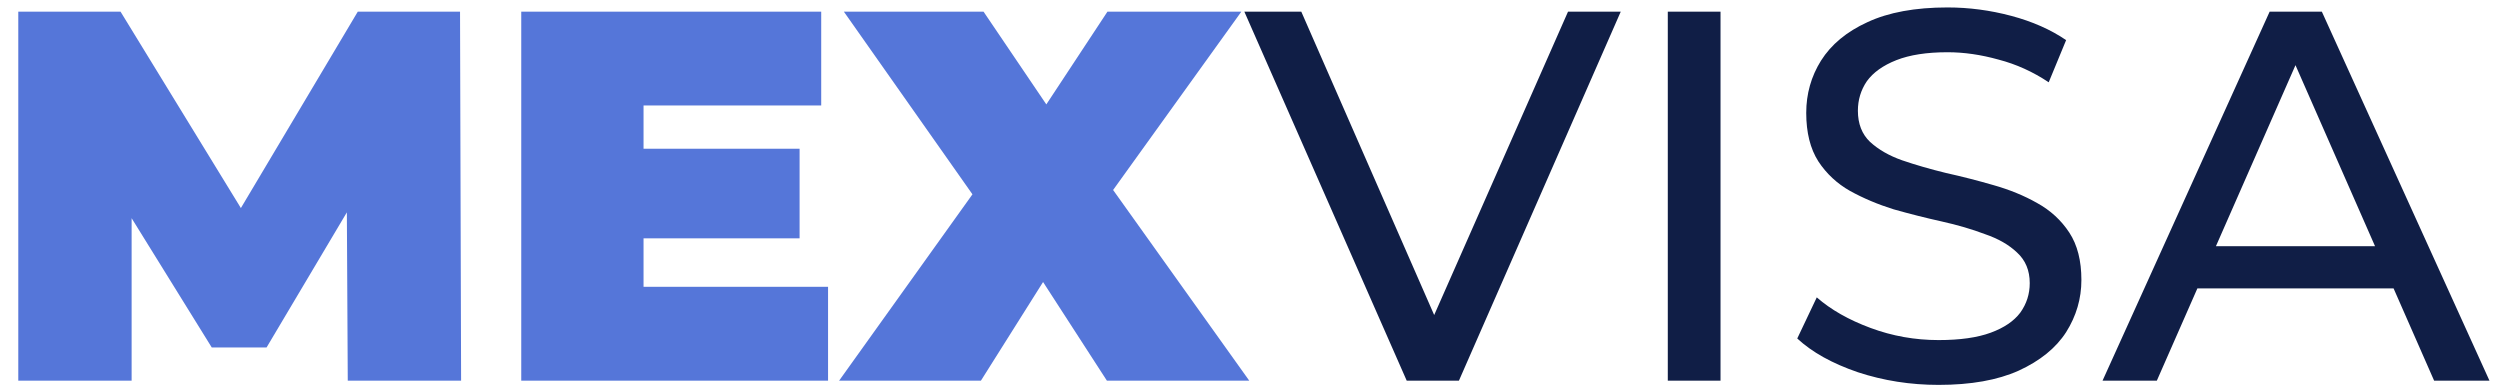 <svg width="134" height="21" viewBox="0 0 134 21" fill="none" xmlns="http://www.w3.org/2000/svg">
<path d="M0.98 20.404V0.625H6.461L14.373 13.538H11.491L19.177 0.625H24.658L24.715 20.404H18.64L18.583 9.78H19.544L14.288 18.624H11.35L5.868 9.78H7.055V20.404H0.98ZM34.042 7.971H42.858V12.775H34.042V7.971ZM34.494 15.374H44.384V20.404H27.939V0.625H44.017V5.654H34.494V15.374ZM44.976 20.404L53.792 8.084L53.764 12.746L45.231 0.625H52.718L57.691 7.971L54.499 7.999L59.359 0.625H66.536L58.002 12.492V7.858L66.96 20.404H59.33L54.357 12.718L57.437 12.69L52.577 20.404H44.976Z" fill="#5576D9"/>
<path d="M75.4 20.404L66.697 0.625H69.749L77.745 18.878H75.993L84.046 0.625H86.872L78.198 20.404H75.4ZM89.394 20.404V0.625H92.22V20.404H89.394ZM103.906 20.63C102.399 20.63 100.958 20.404 99.583 19.952C98.207 19.481 97.124 18.878 96.333 18.143L97.379 15.939C98.132 16.599 99.093 17.145 100.261 17.578C101.429 18.012 102.644 18.228 103.906 18.228C105.055 18.228 105.987 18.096 106.703 17.832C107.419 17.569 107.946 17.211 108.286 16.759C108.625 16.288 108.794 15.76 108.794 15.176C108.794 14.498 108.568 13.952 108.116 13.538C107.683 13.123 107.108 12.793 106.392 12.549C105.695 12.285 104.923 12.059 104.075 11.87C103.228 11.682 102.371 11.466 101.504 11.221C100.656 10.957 99.875 10.627 99.159 10.232C98.462 9.836 97.897 9.309 97.463 8.649C97.03 7.971 96.814 7.105 96.814 6.05C96.814 5.033 97.077 4.1 97.605 3.252C98.151 2.386 98.98 1.698 100.091 1.19C101.221 0.662 102.653 0.399 104.386 0.399C105.535 0.399 106.675 0.549 107.805 0.851C108.935 1.152 109.915 1.585 110.744 2.15L109.811 4.411C108.964 3.846 108.069 3.441 107.127 3.196C106.185 2.932 105.272 2.8 104.386 2.8C103.275 2.8 102.361 2.942 101.645 3.224C100.93 3.507 100.402 3.883 100.063 4.354C99.743 4.825 99.583 5.353 99.583 5.937C99.583 6.634 99.799 7.189 100.233 7.604C100.685 8.018 101.259 8.348 101.956 8.593C102.672 8.838 103.454 9.064 104.301 9.271C105.149 9.459 105.997 9.676 106.844 9.921C107.711 10.166 108.493 10.486 109.19 10.882C109.906 11.277 110.48 11.805 110.913 12.464C111.347 13.123 111.563 13.971 111.563 15.007C111.563 16.005 111.29 16.938 110.744 17.804C110.198 18.652 109.35 19.34 108.201 19.867C107.07 20.376 105.639 20.63 103.906 20.63ZM112.696 20.404L121.653 0.625H124.451L133.436 20.404H130.469L122.473 2.207H123.603L115.606 20.404H112.696ZM116.511 15.459L117.274 13.198H128.406L129.226 15.459H116.511Z" fill="#101E46"/>
</svg>
